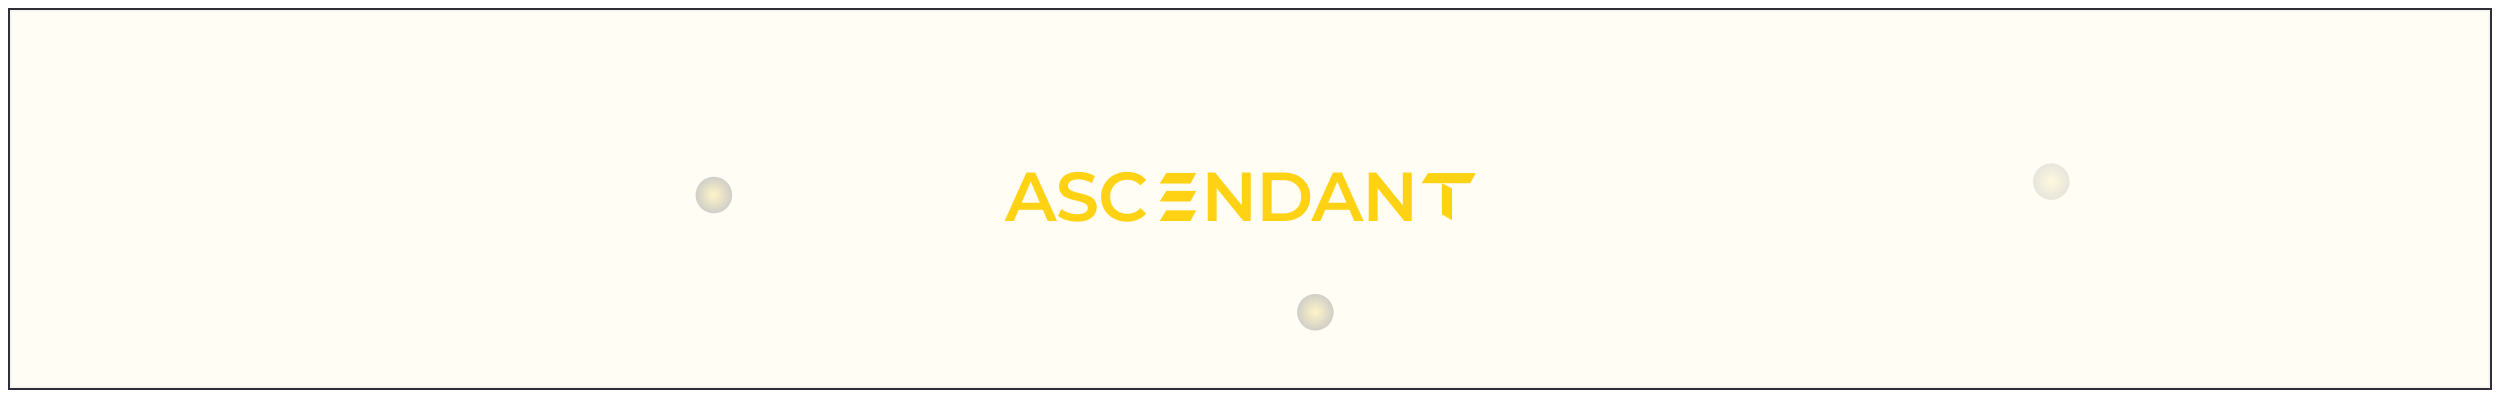 <svg width="1301" height="207" viewBox="0 0 1301 207" fill="none" xmlns="http://www.w3.org/2000/svg">
<g filter="url(#filter0_d_2757_2753)">
<rect x="4.5" y="0.5" width="1292" height="198" stroke="#2F2E39" shape-rendering="crispEdges"/>
<rect opacity="0.05" x="5.5" y="1.5" width="1290" height="196" fill="#FFD214" stroke="#2F2E39"/>
<path d="M522.785 111L534.125 85.8H538.733L550.109 111H545.213L535.457 88.284H537.329L527.609 111H522.785ZM528.005 105.168L529.265 101.496H542.873L544.133 105.168H528.005ZM560.55 111.36C558.582 111.36 556.698 111.084 554.898 110.532C553.098 109.956 551.67 109.224 550.614 108.336L552.234 104.7C553.242 105.492 554.49 106.152 555.978 106.68C557.466 107.208 558.99 107.472 560.55 107.472C561.87 107.472 562.938 107.328 563.754 107.04C564.57 106.752 565.17 106.368 565.554 105.888C565.938 105.384 566.13 104.82 566.13 104.196C566.13 103.428 565.854 102.816 565.302 102.36C564.75 101.88 564.03 101.508 563.142 101.244C562.278 100.956 561.306 100.692 560.226 100.452C559.17 100.212 558.102 99.936 557.022 99.624C555.966 99.288 554.994 98.868 554.106 98.364C553.242 97.836 552.534 97.14 551.982 96.276C551.43 95.412 551.154 94.308 551.154 92.964C551.154 91.596 551.514 90.348 552.234 89.22C552.978 88.068 554.094 87.156 555.582 86.484C557.094 85.788 559.002 85.44 561.306 85.44C562.818 85.44 564.318 85.632 565.806 86.016C567.294 86.4 568.59 86.952 569.694 87.672L568.218 91.308C567.09 90.636 565.926 90.144 564.726 89.832C563.526 89.496 562.374 89.328 561.27 89.328C559.974 89.328 558.918 89.484 558.102 89.796C557.31 90.108 556.722 90.516 556.338 91.02C555.978 91.524 555.798 92.1 555.798 92.748C555.798 93.516 556.062 94.14 556.59 94.62C557.142 95.076 557.85 95.436 558.714 95.7C559.602 95.964 560.586 96.228 561.666 96.492C562.746 96.732 563.814 97.008 564.87 97.32C565.95 97.632 566.922 98.04 567.786 98.544C568.674 99.048 569.382 99.732 569.91 100.596C570.462 101.46 570.738 102.552 570.738 103.872C570.738 105.216 570.366 106.464 569.622 107.616C568.902 108.744 567.786 109.656 566.274 110.352C564.762 111.024 562.854 111.36 560.55 111.36ZM586.467 111.36C584.547 111.36 582.759 111.048 581.103 110.424C579.471 109.776 578.043 108.876 576.819 107.724C575.619 106.548 574.683 105.168 574.011 103.584C573.339 102 573.003 100.272 573.003 98.4C573.003 96.528 573.339 94.8 574.011 93.216C574.683 91.632 575.631 90.264 576.855 89.112C578.079 87.936 579.507 87.036 581.139 86.412C582.771 85.764 584.559 85.44 586.503 85.44C588.567 85.44 590.451 85.8 592.155 86.52C593.859 87.216 595.299 88.26 596.475 89.652L593.451 92.496C592.539 91.512 591.519 90.78 590.391 90.3C589.263 89.796 588.039 89.544 586.719 89.544C585.399 89.544 584.187 89.76 583.083 90.192C582.003 90.624 581.055 91.236 580.239 92.028C579.447 92.82 578.823 93.756 578.367 94.836C577.935 95.916 577.719 97.104 577.719 98.4C577.719 99.696 577.935 100.884 578.367 101.964C578.823 103.044 579.447 103.98 580.239 104.772C581.055 105.564 582.003 106.176 583.083 106.608C584.187 107.04 585.399 107.256 586.719 107.256C588.039 107.256 589.263 107.016 590.391 106.536C591.519 106.032 592.539 105.276 593.451 104.268L596.475 107.148C595.299 108.516 593.859 109.56 592.155 110.28C590.451 111 588.555 111.36 586.467 111.36ZM628.502 111V85.8H632.354L648.158 105.204H646.25V85.8H650.894V111H647.042L631.238 91.596H633.146V111H628.502ZM657.071 111V85.8H668.087C670.823 85.8 673.223 86.328 675.287 87.384C677.351 88.44 678.959 89.904 680.111 91.776C681.263 93.648 681.839 95.856 681.839 98.4C681.839 100.92 681.263 103.128 680.111 105.024C678.959 106.896 677.351 108.36 675.287 109.416C673.223 110.472 670.823 111 668.087 111H657.071ZM661.751 107.04H667.871C669.767 107.04 671.399 106.68 672.767 105.96C674.159 105.24 675.227 104.232 675.971 102.936C676.739 101.64 677.123 100.128 677.123 98.4C677.123 96.648 676.739 95.136 675.971 93.864C675.227 92.568 674.159 91.56 672.767 90.84C671.399 90.12 669.767 89.76 667.871 89.76H661.751V107.04ZM682.322 111L693.662 85.8H698.27L709.646 111H704.75L694.994 88.284H696.866L687.146 111H682.322ZM687.542 105.168L688.802 101.496H702.41L703.67 105.168H687.542ZM712.274 111V85.8H716.126L731.93 105.204H730.022V85.8H734.666V111H730.814L715.01 91.596H716.918V111H712.274Z" fill="#FFD214"/>
<path d="M606.943 86H622.5L619.559 91.527H603.5L606.943 86Z" fill="#FFD214"/>
<path d="M606.943 95.314H622.5L619.559 100.841H603.5L606.943 95.314Z" fill="#FFD214"/>
<path d="M606.943 105.473H622.5L619.559 111H603.5L606.943 105.473Z" fill="#FFD214"/>
<path d="M743.121 86.069L767.948 86.069L765.121 91.345H739.811L743.121 86.069Z" fill="#FFD214"/>
<path d="M750.361 107.514L750.361 91.345L755.637 94.058L755.637 110.69L750.361 107.514Z" fill="#FFD214"/>
<circle cx="9.5" cy="9.5" r="9.5" transform="matrix(1 0 0 -1 362 107)" fill="url(#paint0_radial_2757_2753)" fill-opacity="0.2"/>
<circle cx="9.5" cy="9.5" r="9.5" transform="matrix(1 0 0 -1 675 168)" fill="url(#paint1_radial_2757_2753)" fill-opacity="0.2"/>
<circle cx="9.5" cy="9.5" r="9.5" transform="matrix(1 0 0 -1 1058 100)" fill="url(#paint2_radial_2757_2753)" fill-opacity="0.1"/>
</g>
<defs>
<filter id="filter0_d_2757_2753" x="0" y="0" width="1301" height="207" filterUnits="userSpaceOnUse" color-interpolation-filters="sRGB">
<feFlood flood-opacity="0" result="BackgroundImageFix"/>
<feColorMatrix in="SourceAlpha" type="matrix" values="0 0 0 0 0 0 0 0 0 0 0 0 0 0 0 0 0 0 127 0" result="hardAlpha"/>
<feOffset dy="4"/>
<feGaussianBlur stdDeviation="2"/>
<feComposite in2="hardAlpha" operator="out"/>
<feColorMatrix type="matrix" values="0 0 0 0 0 0 0 0 0 0 0 0 0 0 0 0 0 0 0.25 0"/>
<feBlend mode="normal" in2="BackgroundImageFix" result="effect1_dropShadow_2757_2753"/>
<feBlend mode="normal" in="SourceGraphic" in2="effect1_dropShadow_2757_2753" result="shape"/>
</filter>
<radialGradient id="paint0_radial_2757_2753" cx="0" cy="0" r="1" gradientUnits="userSpaceOnUse" gradientTransform="translate(9.5 9.5) rotate(-90) scale(9.5)">
<stop stop-color="#FFD214"/>
<stop offset="1" stop-color="#141619"/>
</radialGradient>
<radialGradient id="paint1_radial_2757_2753" cx="0" cy="0" r="1" gradientUnits="userSpaceOnUse" gradientTransform="translate(9.5 9.5) rotate(-90) scale(9.5)">
<stop stop-color="#FFD214"/>
<stop offset="1" stop-color="#141619"/>
</radialGradient>
<radialGradient id="paint2_radial_2757_2753" cx="0" cy="0" r="1" gradientUnits="userSpaceOnUse" gradientTransform="translate(9.5 9.5) rotate(-90) scale(9.5)">
<stop stop-color="#FFD214"/>
<stop offset="1" stop-color="#141619"/>
</radialGradient>
</defs>
</svg>
